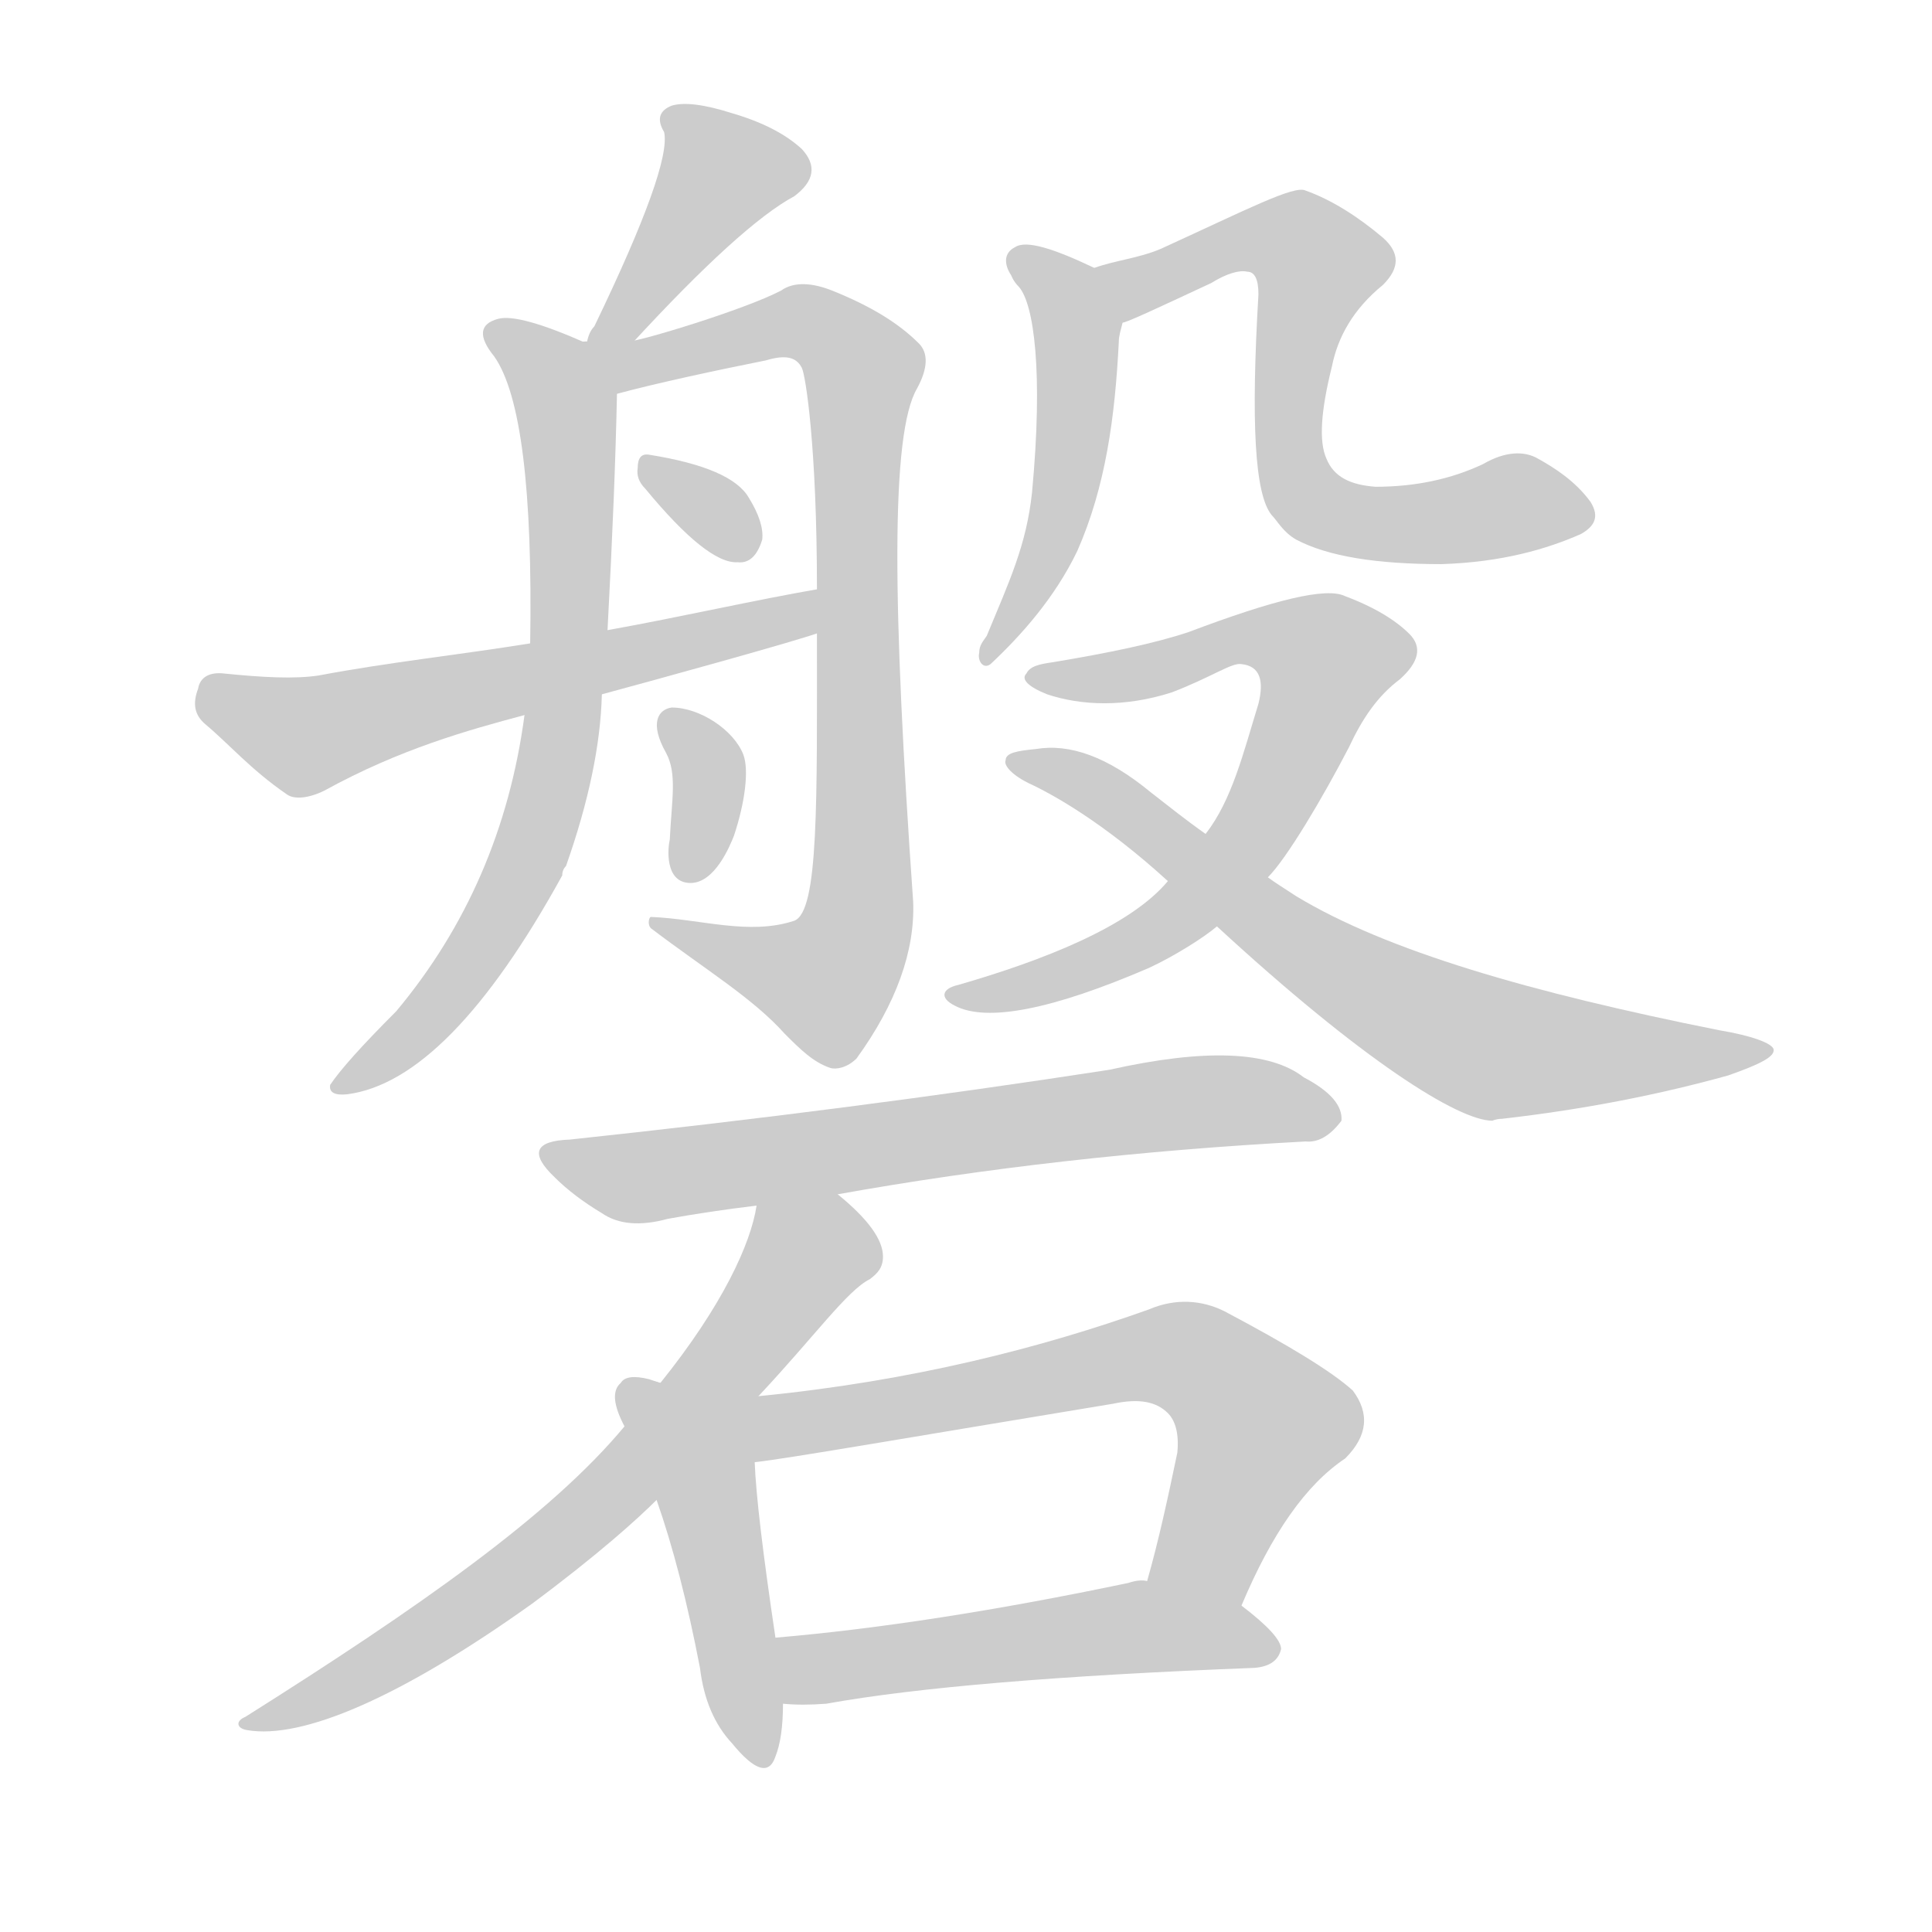 <!--
AnimCJK 2016-2018 Copyright Francois Mizessyn - https://github.com/parsimonhi/animCJK
Derived from:
    MakeMeAHanzi project - https://github.com/skishore/makemeahanzi
    Arphic PL KaitiM GB - https://apps.ubuntu.com/cat/applications/precise/fonts-arphic-gkai00mp/
    Arphic PL UKai - https://apps.ubuntu.com/cat/applications/fonts-arphic-ukai/
You can redistribute and/or modify this file under the terms of the Arphic Public License
as published by Arphic Technology Co., Ltd.
You should have received a copy of this license (the directory "APL") along with this file;
if not, see http://ftp.gnu.org/non-gnu/chinese-fonts-truetype/LICENSE.
-->
<svg id="z30928" class="acjk" version="1.1" viewBox="0 0 1024 1024" xmlns="http://www.w3.org/2000/svg" xmlns:xlink="http://www.w3.org/1999/xlink">
<style>
<![CDATA[
@keyframes z30928k {
	from {
		stroke:#ccc;
		stroke-dashoffset:3334;
	}
	1% {
		stroke:#c00;
		stroke-dashoffset:3334;
	}
	75% {
		stroke:#c00;
		stroke-dashoffset:0;
	}
	to {
		stroke:#000;
	}
}
#z30928 path[clip-path] {
	animation:z30928k 1s linear both;
	stroke-dasharray:3334;
	stroke-width:128;
	stroke-linecap:round;
	fill:none;
}
#z30928 path[clip-path="url(#z30928c1)"] {animation-delay:1s;}
#z30928 path[clip-path="url(#z30928c2)"] {animation-delay:2s;}
#z30928 path[clip-path="url(#z30928c3)"] {animation-delay:3s;}
#z30928 path[clip-path="url(#z30928c4)"] {animation-delay:4s;}
#z30928 path[clip-path="url(#z30928c5)"] {animation-delay:5s;}
#z30928 path[clip-path="url(#z30928c6)"] {animation-delay:6s;}
#z30928 path[clip-path="url(#z30928c7)"] {animation-delay:7s;}
#z30928 path[clip-path="url(#z30928c8)"] {animation-delay:8s;}
#z30928 path[clip-path="url(#z30928c9)"] {animation-delay:9s;}
#z30928 path[clip-path="url(#z30928c10)"] {animation-delay:10s;}
#z30928 path[clip-path="url(#z30928c11)"] {animation-delay:11s;}
#z30928 path[clip-path="url(#z30928c12)"] {animation-delay:12s;}
#z30928 path[clip-path="url(#z30928c13)"] {animation-delay:13s;}
#z30928 path[clip-path="url(#z30928c14)"] {animation-delay:14s;}
#z30928 path[clip-path="url(#z30928c15)"] {animation-delay:15s;}
#z30928 path {fill:#ccc;}
]]>
</style>
<path id="z30928d1" d="M335 182Q393 119 421 104Q437 92 425 79Q412 67 388 60Q366 53 356 56Q346 60 352 70Q356 88 315 173Q312 176 311 182C308 189 330 188 335 182Z"></path>
<path id="z30928d2" d="M311 182Q275 166 264 169Q249 173 262 189Q283 219 281 341C279 366 279 366 278 379Q266 469 210 536Q183 563 175 575Q174 581 184 580Q238 573 298 464Q298 461 300 459Q318 408 319 368C321 345 321 345 322 334Q326 259 327 209C327 199 321 186 311 182Z"></path>
<path id="z30928d3" d="M433 335C433 425 434 483 421 488C397 496 371 487 345 486C344 486 343 490 345 492C374 514 399 529 416 548C424 556 431 563 440 566C443 567 449 566 454 561C475 532 485 504 484 478C473 321 472 230 486 206C492 195 492 187 487 182C476 171 461 162 441 154C431 150 421 149 414 154C395 164 339 181 333 181C325 181 317 181 310 181C299 181 315 211 326 209C348 203 381 196 406 191C416 188 422 189 425 195C427 199 433 237 433 312C433 327 433 327 433 335Z"></path>
<path id="z30928d4" d="M342 259Q375 299 391 298Q400 299 404 286Q405 277 397 264Q388 248 344 241Q338 240 338 248Q337 254 342 259Z"></path>
<path id="z30928d5" d="M366 468C352 468 354 449 355 445C356 424 359 410 353 399C344 383 349 376 356 375C371 375 389 387 394 400C397 408 395 425 389 443C387 448 379 468 366 468Z"></path>
<path id="z30928d6" d="M319 368C345 361 425 339 435 335C442 332 443 310 435 312C400 318 361 327 322 334C295 339 295 339 281 341C244 347 206 351 169 358C156 360 139 359 119 357C111 356 106 359 105 365C102 373 103 379 109 384C121 394 133 408 152 421C156 424 164 423 172 419C212 397 248 387 278 379C305 372 305 372 319 368Z"></path>
<path id="z30928d7" d="M580 142C559 132 544 127 538 131C532 134 532 140 536 146C536 146 537 149 540 152C548 161 553 197 547 261C544 289 535 308 523 337C521 340 519 342 519 346C518 350 521 355 525 352C541 337 559 317 571 292C586 258 591 221 593 181C593 178 594 175 595 171C597 160 590 146 580 142Z"></path>
<path id="z30928d8" d="M595 171C597 171 612 164 642 150C650 145 657 143 661 144C665 144 667 148 667 156C663 224 665 262 674 273C677 276 680 282 687 286C704 295 730 299 764 299C796 298 820 291 838 283C845 279 848 274 843 266C835 255 824 248 815 243C808 239 798 239 786 246C769 254 750 258 729 258C716 257 707 253 703 243C699 234 700 218 706 194C709 179 717 164 733 151C742 142 742 134 733 126C720 115 706 106 692 101C686 98 661 111 615 132C603 137 591 138 580 142C570 146 585 175 595 171Z"></path>
<path id="z30928d9" d="M672 465C682 455 701 423 715 396C722 381 730 369 742 360C752 351 754 343 747 336C740 329 729 322 713 316C703 311 675 318 630 335C612 341 588 346 558 351C551 352 546 353 544 357C541 360 545 364 555 368C573 374 596 375 621 367C642 359 653 351 658 352C668 353 670 361 667 373C659 399 653 424 639 442C626 459 626 459 619 467C599 491 553 509 508 522C499 524 498 529 506 533C523 542 558 535 609 513C622 507 638 497 645 491C663 474 663 474 672 465Z"></path>
<path id="z30928d10" d="M645 491C722 562 773 594 791 594C791 594 793 593 796 593C840 588 880 580 916 570C933 564 941 560 940 556C939 553 929 549 911 546C811 526 735 504 687 475C681 471 676 468 672 465C650 450 650 450 639 442C629 435 619 427 610 420C587 401 567 394 549 397C539 398 533 399 533 403C532 405 535 410 545 415C558 421 585 436 619 467C636 483 636 483 645 491Z"></path>
<path id="z30928d11" d="M444 633Q561 612 692 605Q702 606 711 594Q712 582 691 571Q664 550 588 567Q452 588 302 604Q274 605 294 624Q304 634 319 643Q332 652 354 646Q376 642 401 639C430 635 430 635 444 633Z"></path>
<path id="z30928d12" d="M402 740C432 708 449 684 461 678C465 675 468 672 468 666C468 657 460 646 444 633C432 624 404 625 401 639C398 659 383 692 350 733C337 748 337 748 331 756C292 803 222 852 130 910C125 912 125 916 131 917C160 922 212 900 282 850C317 824 338 805 348 795C384 758 384 758 402 740Z"></path>
<path id="z30928d13" d="M350 733Q347 732 344 731Q332 728 329 733Q322 739 331 756C342 782 342 782 348 795Q361 832 371 884Q374 909 388 924Q406 946 411 931Q415 921 415 903C412 880 412 880 411 868Q401 801 400 775C400 753 370 741 350 733Z"></path>
<path id="z30928d14" d="M658 851C674 813 692 787 713 773C725 761 726 749 717 737C706 727 683 713 649 695C637 689 623 688 609 694C553 714 484 732 402 740C384 741 368 738 350 733C329 726 379 779 400 775C418 773 481 762 590 744C604 741 613 743 619 749C623 753 625 760 624 770C619 794 614 817 608 838C605 855 652 867 658 851Z"></path>
<path id="z30928d15" d="M415 903Q425 904 438 903Q510 890 665 884Q677 883 679 874Q679 867 658 851C644 841 625 838 608 838Q604 837 598 839Q493 861 411 868C399 868 403 903 415 903Z"></path>
<defs>
	<clipPath id="z30928c1"><use xlink:href="#z30928d1"></use></clipPath>
	<clipPath id="z30928c2"><use xlink:href="#z30928d2"></use></clipPath>
	<clipPath id="z30928c3"><use xlink:href="#z30928d3"></use></clipPath>
	<clipPath id="z30928c4"><use xlink:href="#z30928d4"></use></clipPath>
	<clipPath id="z30928c5"><use xlink:href="#z30928d5"></use></clipPath>
	<clipPath id="z30928c6"><use xlink:href="#z30928d6"></use></clipPath>
	<clipPath id="z30928c7"><use xlink:href="#z30928d7"></use></clipPath>
	<clipPath id="z30928c8"><use xlink:href="#z30928d8"></use></clipPath>
	<clipPath id="z30928c9"><use xlink:href="#z30928d9"></use></clipPath>
	<clipPath id="z30928c10"><use xlink:href="#z30928d10"></use></clipPath>
	<clipPath id="z30928c11"><use xlink:href="#z30928d11"></use></clipPath>
	<clipPath id="z30928c12"><use xlink:href="#z30928d12"></use></clipPath>
	<clipPath id="z30928c13"><use xlink:href="#z30928d13"></use></clipPath>
	<clipPath id="z30928c14"><use xlink:href="#z30928d14"></use></clipPath>
	<clipPath id="z30928c15"><use xlink:href="#z30928d15"></use></clipPath>
</defs>
<path pathLength="3333" clip-path="url(#z30928c1)" d="M357 61L386 99L319 175"></path>
<path pathLength="3333" clip-path="url(#z30928c2)" d="M265 178L301 219L295 402L253 504L183 574"></path>
<path pathLength="3333" clip-path="url(#z30928c3)" d="M321 186L423 171L458 199L447 506L432 527L355 490"></path>
<path pathLength="3333" clip-path="url(#z30928c4)" d="M343 247L395 292"></path>
<path pathLength="3333" clip-path="url(#z30928c5)" d="M358 379L368 463"></path>
<path pathLength="3333" clip-path="url(#z30928c6)" d="M108 366L163 390L431 324"></path>
<path pathLength="3333" clip-path="url(#z30928c7)" d="M 541,138 570,204 559,272 527,341"></path>
<path pathLength="3333" clip-path="url(#z30928c8)" d="M586 143L694 132L683 233L705 272L837 266"></path>
<path pathLength="3333" clip-path="url(#z30928c9)" d="M 553,358 671,336 710,355 624,485 572,515 508,529"></path>
<path pathLength="3333" clip-path="url(#z30928c10)" d="M545 406L788 555L932 557"></path>
<path pathLength="3333" clip-path="url(#z30928c11)" d="M294 611L345 623L707 592"></path>
<path pathLength="3333" clip-path="url(#z30928c12)" d="M 411,644 427,671 326,789 137,912"></path>
<path pathLength="3333" clip-path="url(#z30928c13)" d="M335 737L374 787L400 931"></path>
<path pathLength="3333" clip-path="url(#z30928c14)" d="M 367,743 431,749 629,719 673,758 631,843"></path>
<path pathLength="3333" clip-path="url(#z30928c15)" d="M419 875L672 870"></path>
</svg>